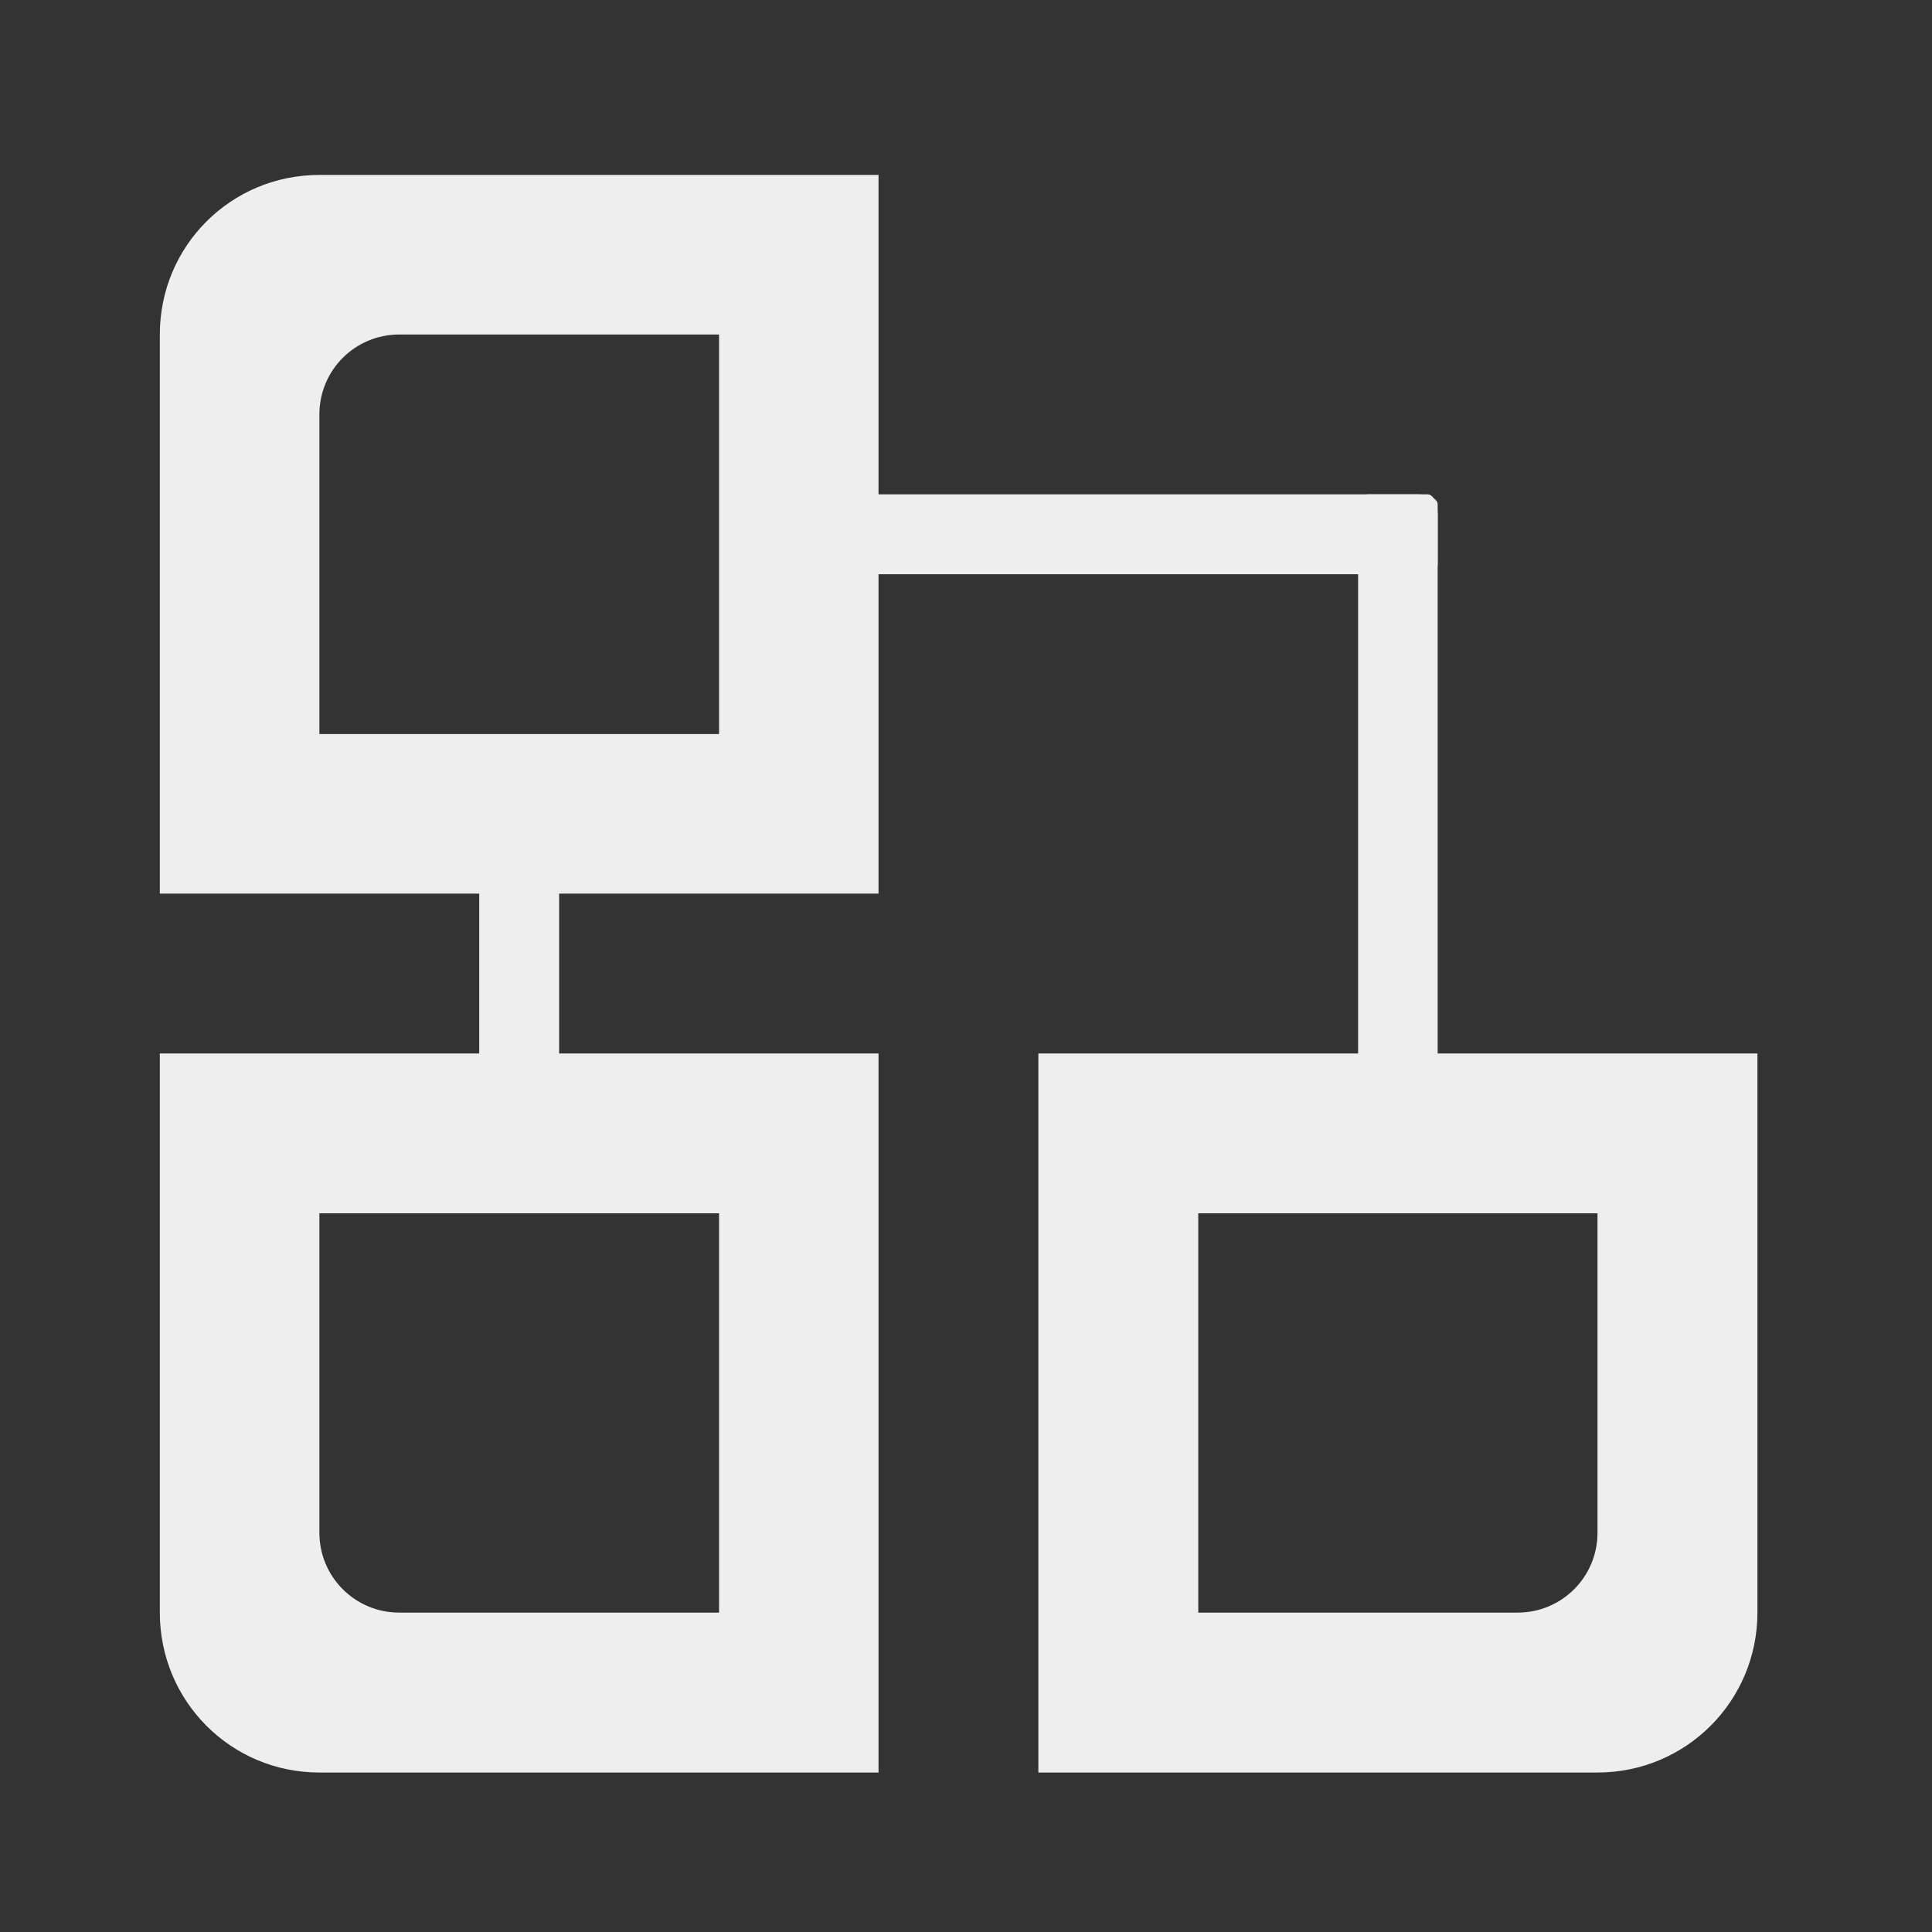 
<svg xmlns="http://www.w3.org/2000/svg" xmlns:xlink="http://www.w3.org/1999/xlink" width="22px" height="22px" viewBox="0 0 22 22" version="1.1">
<rect x="0" y="0" width="22" height="22" fill="#333333" stroke="none"/>
<g id="surface1">
     <defs>
  <style id="current-color-scheme" type="text/css">
   .ColorScheme-Text { color:#eeeeee; } .ColorScheme-Highlight { color:#424242; }
  </style>
 </defs>
<path style="fill:currentColor" class="ColorScheme-Text" d="M 3.637 1.992 C 2.629 1.992 1.82 2.801 1.82 3.809 L 1.82 10.176 L 10.004 10.176 L 10.004 1.992 Z M 4.547 3.809 L 8.188 3.809 L 8.188 8.359 L 3.637 8.359 L 3.637 4.719 C 3.637 4.215 4.043 3.809 4.547 3.809 Z M 4.547 3.809 "/>
     <defs>
  <style id="current-color-scheme" type="text/css">
   .ColorScheme-Text { color:#eeeeee; } .ColorScheme-Highlight { color:#424242; }
  </style>
 </defs>
<path style="fill:currentColor" class="ColorScheme-Text" d="M 3.637 20.184 C 2.629 20.184 1.82 19.371 1.82 18.363 L 1.82 11.996 L 10.004 11.996 L 10.004 20.184 Z M 4.547 18.363 L 8.188 18.363 L 8.188 13.816 L 3.637 13.816 L 3.637 17.453 C 3.637 17.957 4.043 18.363 4.547 18.363 Z M 4.547 18.363 "/>
     <defs>
  <style id="current-color-scheme" type="text/css">
   .ColorScheme-Text { color:#eeeeee; } .ColorScheme-Highlight { color:#424242; }
  </style>
 </defs>
<path style="fill:currentColor" class="ColorScheme-Text" d="M 18.191 20.184 C 19.199 20.184 20.012 19.371 20.012 18.363 L 20.012 11.996 L 11.824 11.996 L 11.824 20.184 Z M 17.281 18.363 L 13.645 18.363 L 13.645 13.816 L 18.191 13.816 L 18.191 17.453 C 18.191 17.957 17.785 18.363 17.281 18.363 Z M 17.281 18.363 "/>
     <defs>
  <style id="current-color-scheme" type="text/css">
   .ColorScheme-Text { color:#eeeeee; } .ColorScheme-Highlight { color:#424242; }
  </style>
 </defs>
<path style="fill:currentColor" class="ColorScheme-Text" d="M 5.57 9.27 L 6.254 9.27 C 6.316 9.27 6.367 9.32 6.367 9.383 L 6.367 12.793 C 6.367 12.855 6.316 12.906 6.254 12.906 L 5.57 12.906 C 5.508 12.906 5.457 12.855 5.457 12.793 L 5.457 9.383 C 5.457 9.32 5.508 9.27 5.57 9.27 Z M 5.57 9.27 "/>
     <defs>
  <style id="current-color-scheme" type="text/css">
   .ColorScheme-Text { color:#eeeeee; } .ColorScheme-Highlight { color:#424242; }
  </style>
 </defs>
<path style="fill:currentColor" class="ColorScheme-Text" d="M 15.578 5.629 L 16.258 5.629 C 16.32 5.629 16.371 5.73 16.371 5.855 L 16.371 12.68 C 16.371 12.805 16.32 12.906 16.258 12.906 L 15.578 12.906 C 15.516 12.906 15.465 12.805 15.465 12.68 L 15.465 5.855 C 15.465 5.73 15.516 5.629 15.578 5.629 Z M 15.578 5.629 "/>
     <defs>
  <style id="current-color-scheme" type="text/css">
   .ColorScheme-Text { color:#eeeeee; } .ColorScheme-Highlight { color:#424242; }
  </style>
 </defs>
<path style="fill:currentColor" class="ColorScheme-Text" d="M 16.371 5.742 L 16.371 6.426 C 16.371 6.488 16.27 6.539 16.145 6.539 L 9.324 6.539 C 9.199 6.539 9.098 6.488 9.098 6.426 L 9.098 5.742 C 9.098 5.68 9.199 5.629 9.324 5.629 L 16.145 5.629 C 16.27 5.629 16.371 5.68 16.371 5.742 Z M 16.371 5.742 "/>
</g>
</svg>

